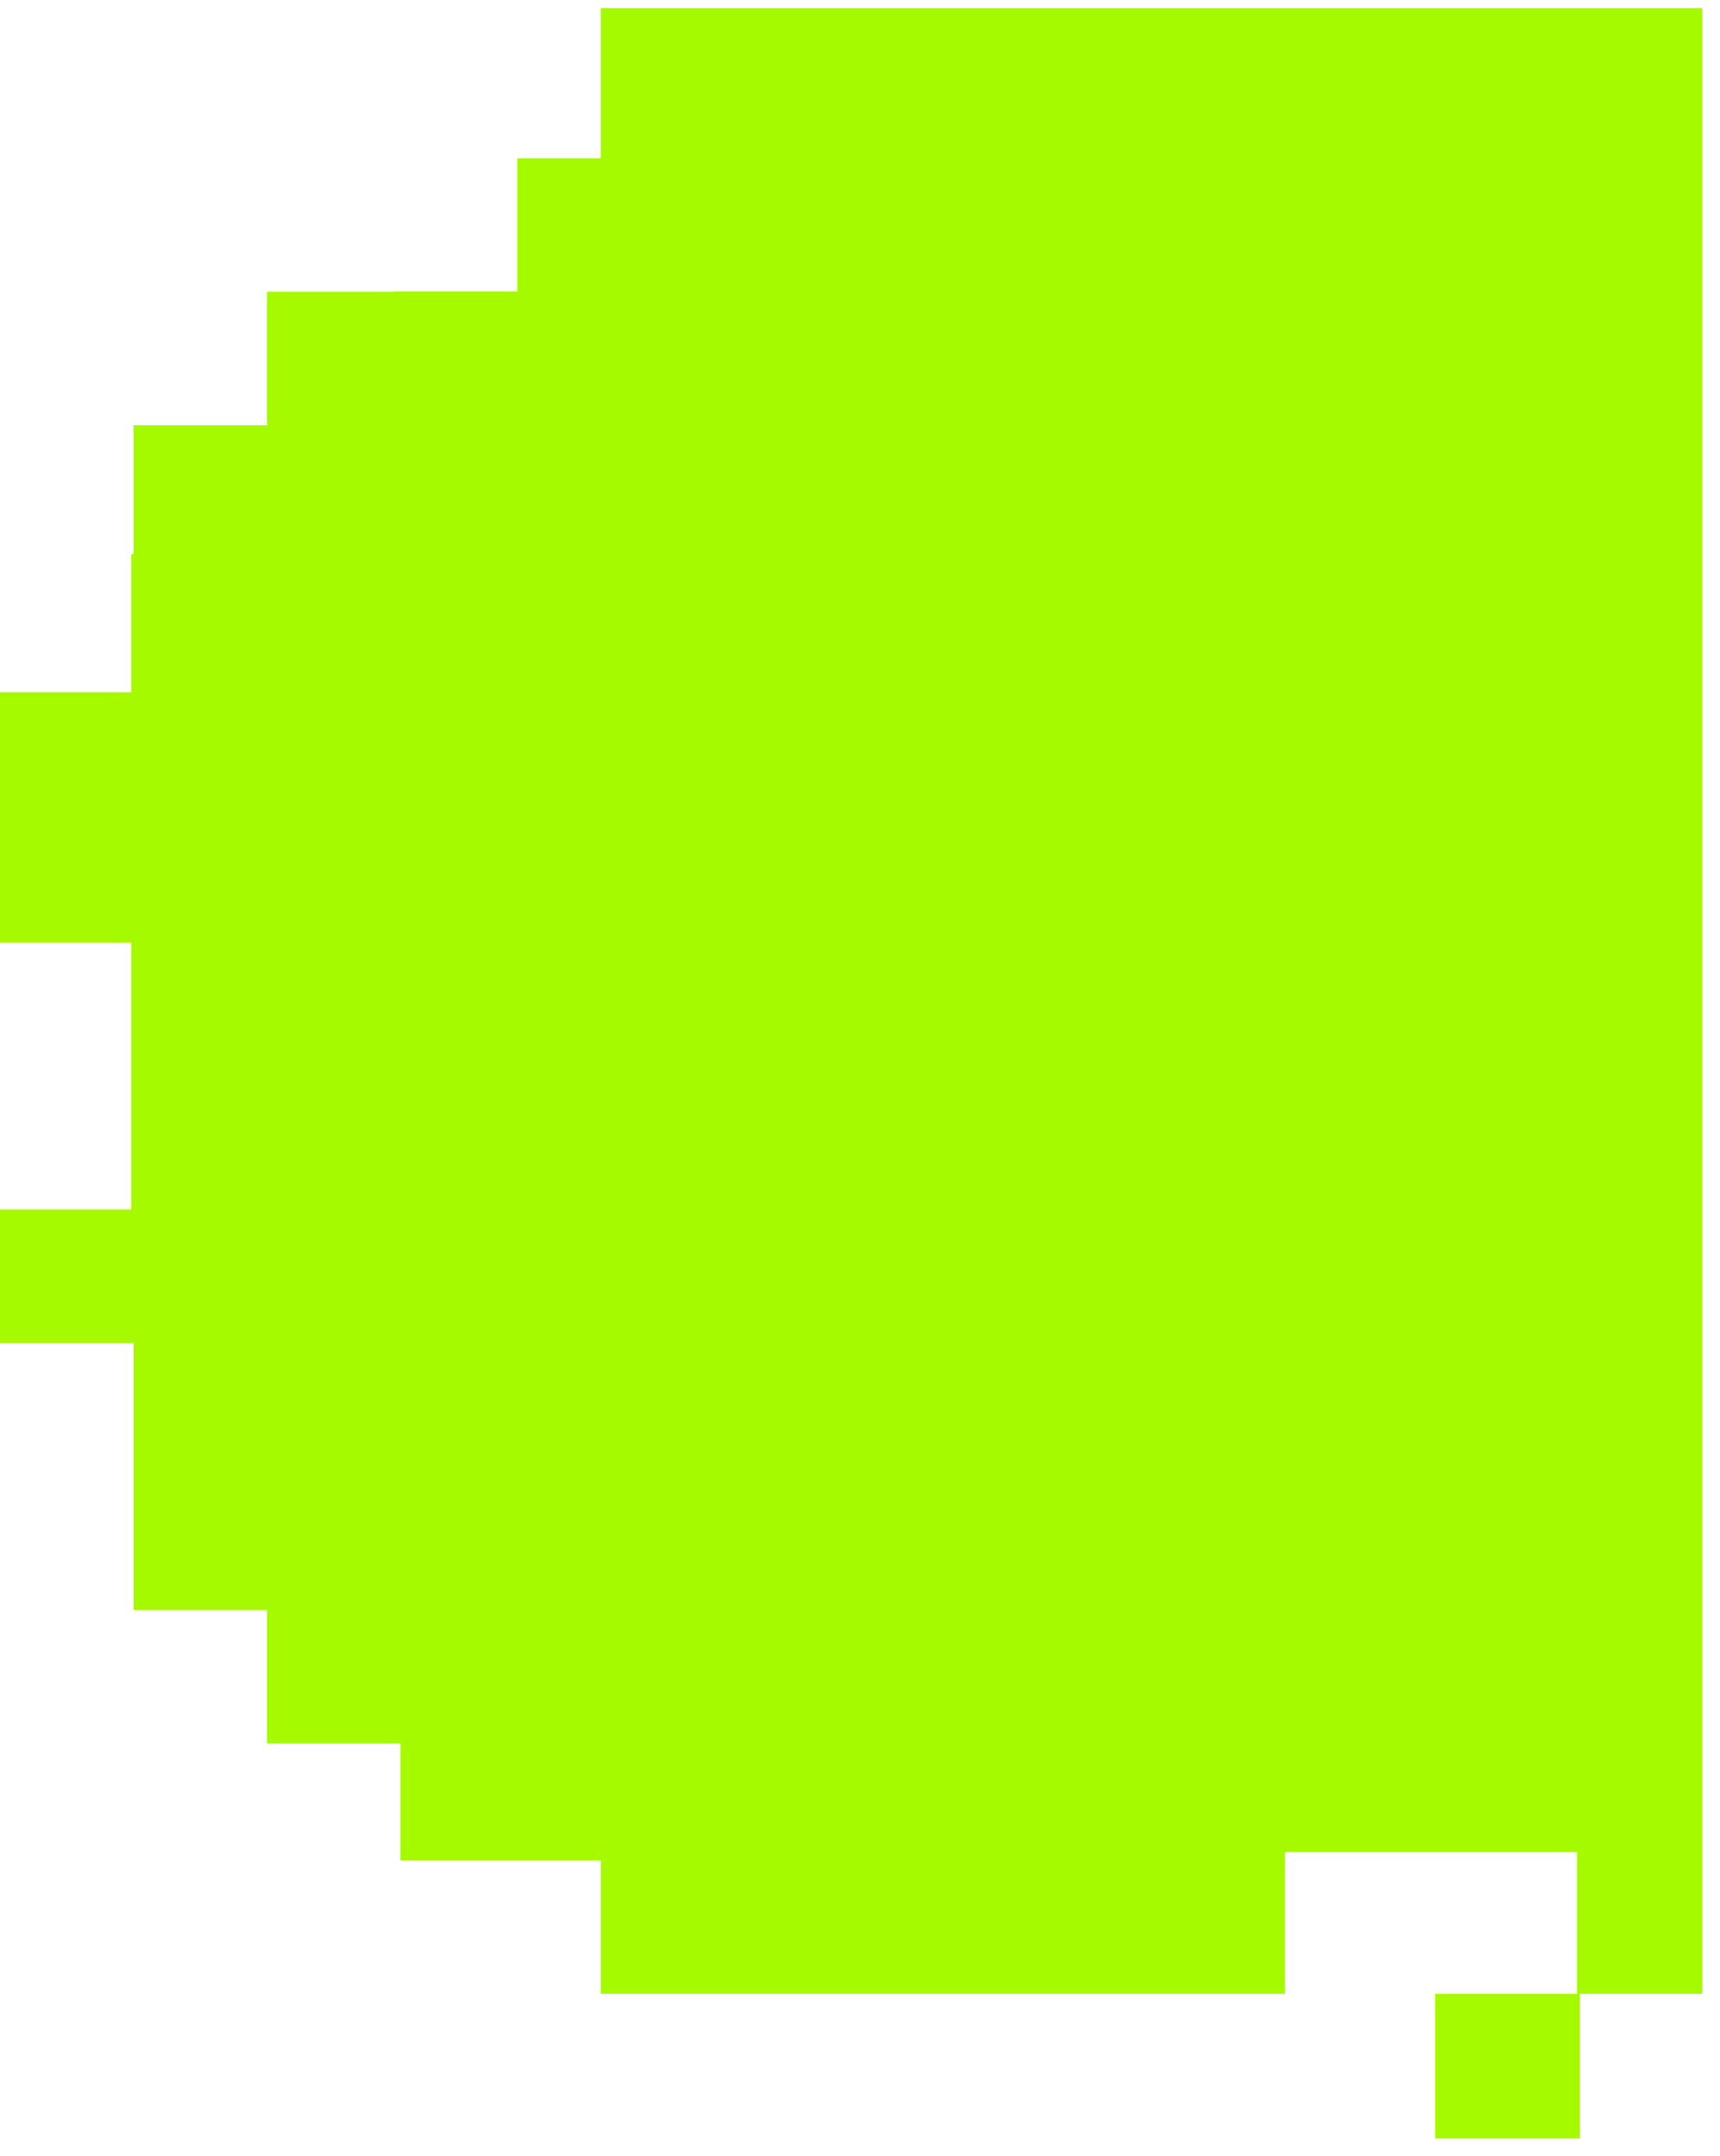 <svg width="71" height="89" fill="none" xmlns="http://www.w3.org/2000/svg"><path fill-rule="evenodd" clip-rule="evenodd" d="M70.267.333H24.8v6.2h-3.444v5.499H16.26v.013h-5.239v5.51h-5.51v5.316H5.42v5.707H0V38.91h5.42v11.023H0v5.51h5.511v11.023h5.511v5.51h5.511V76.8H24.8v5.511h28.244v-5.855H65.1v5.855h-5.856v5.968h5.968V82.31h5.055V.333zm-56.49 33.38H12.4h1.378z" fill="#A5FA00"/></svg>